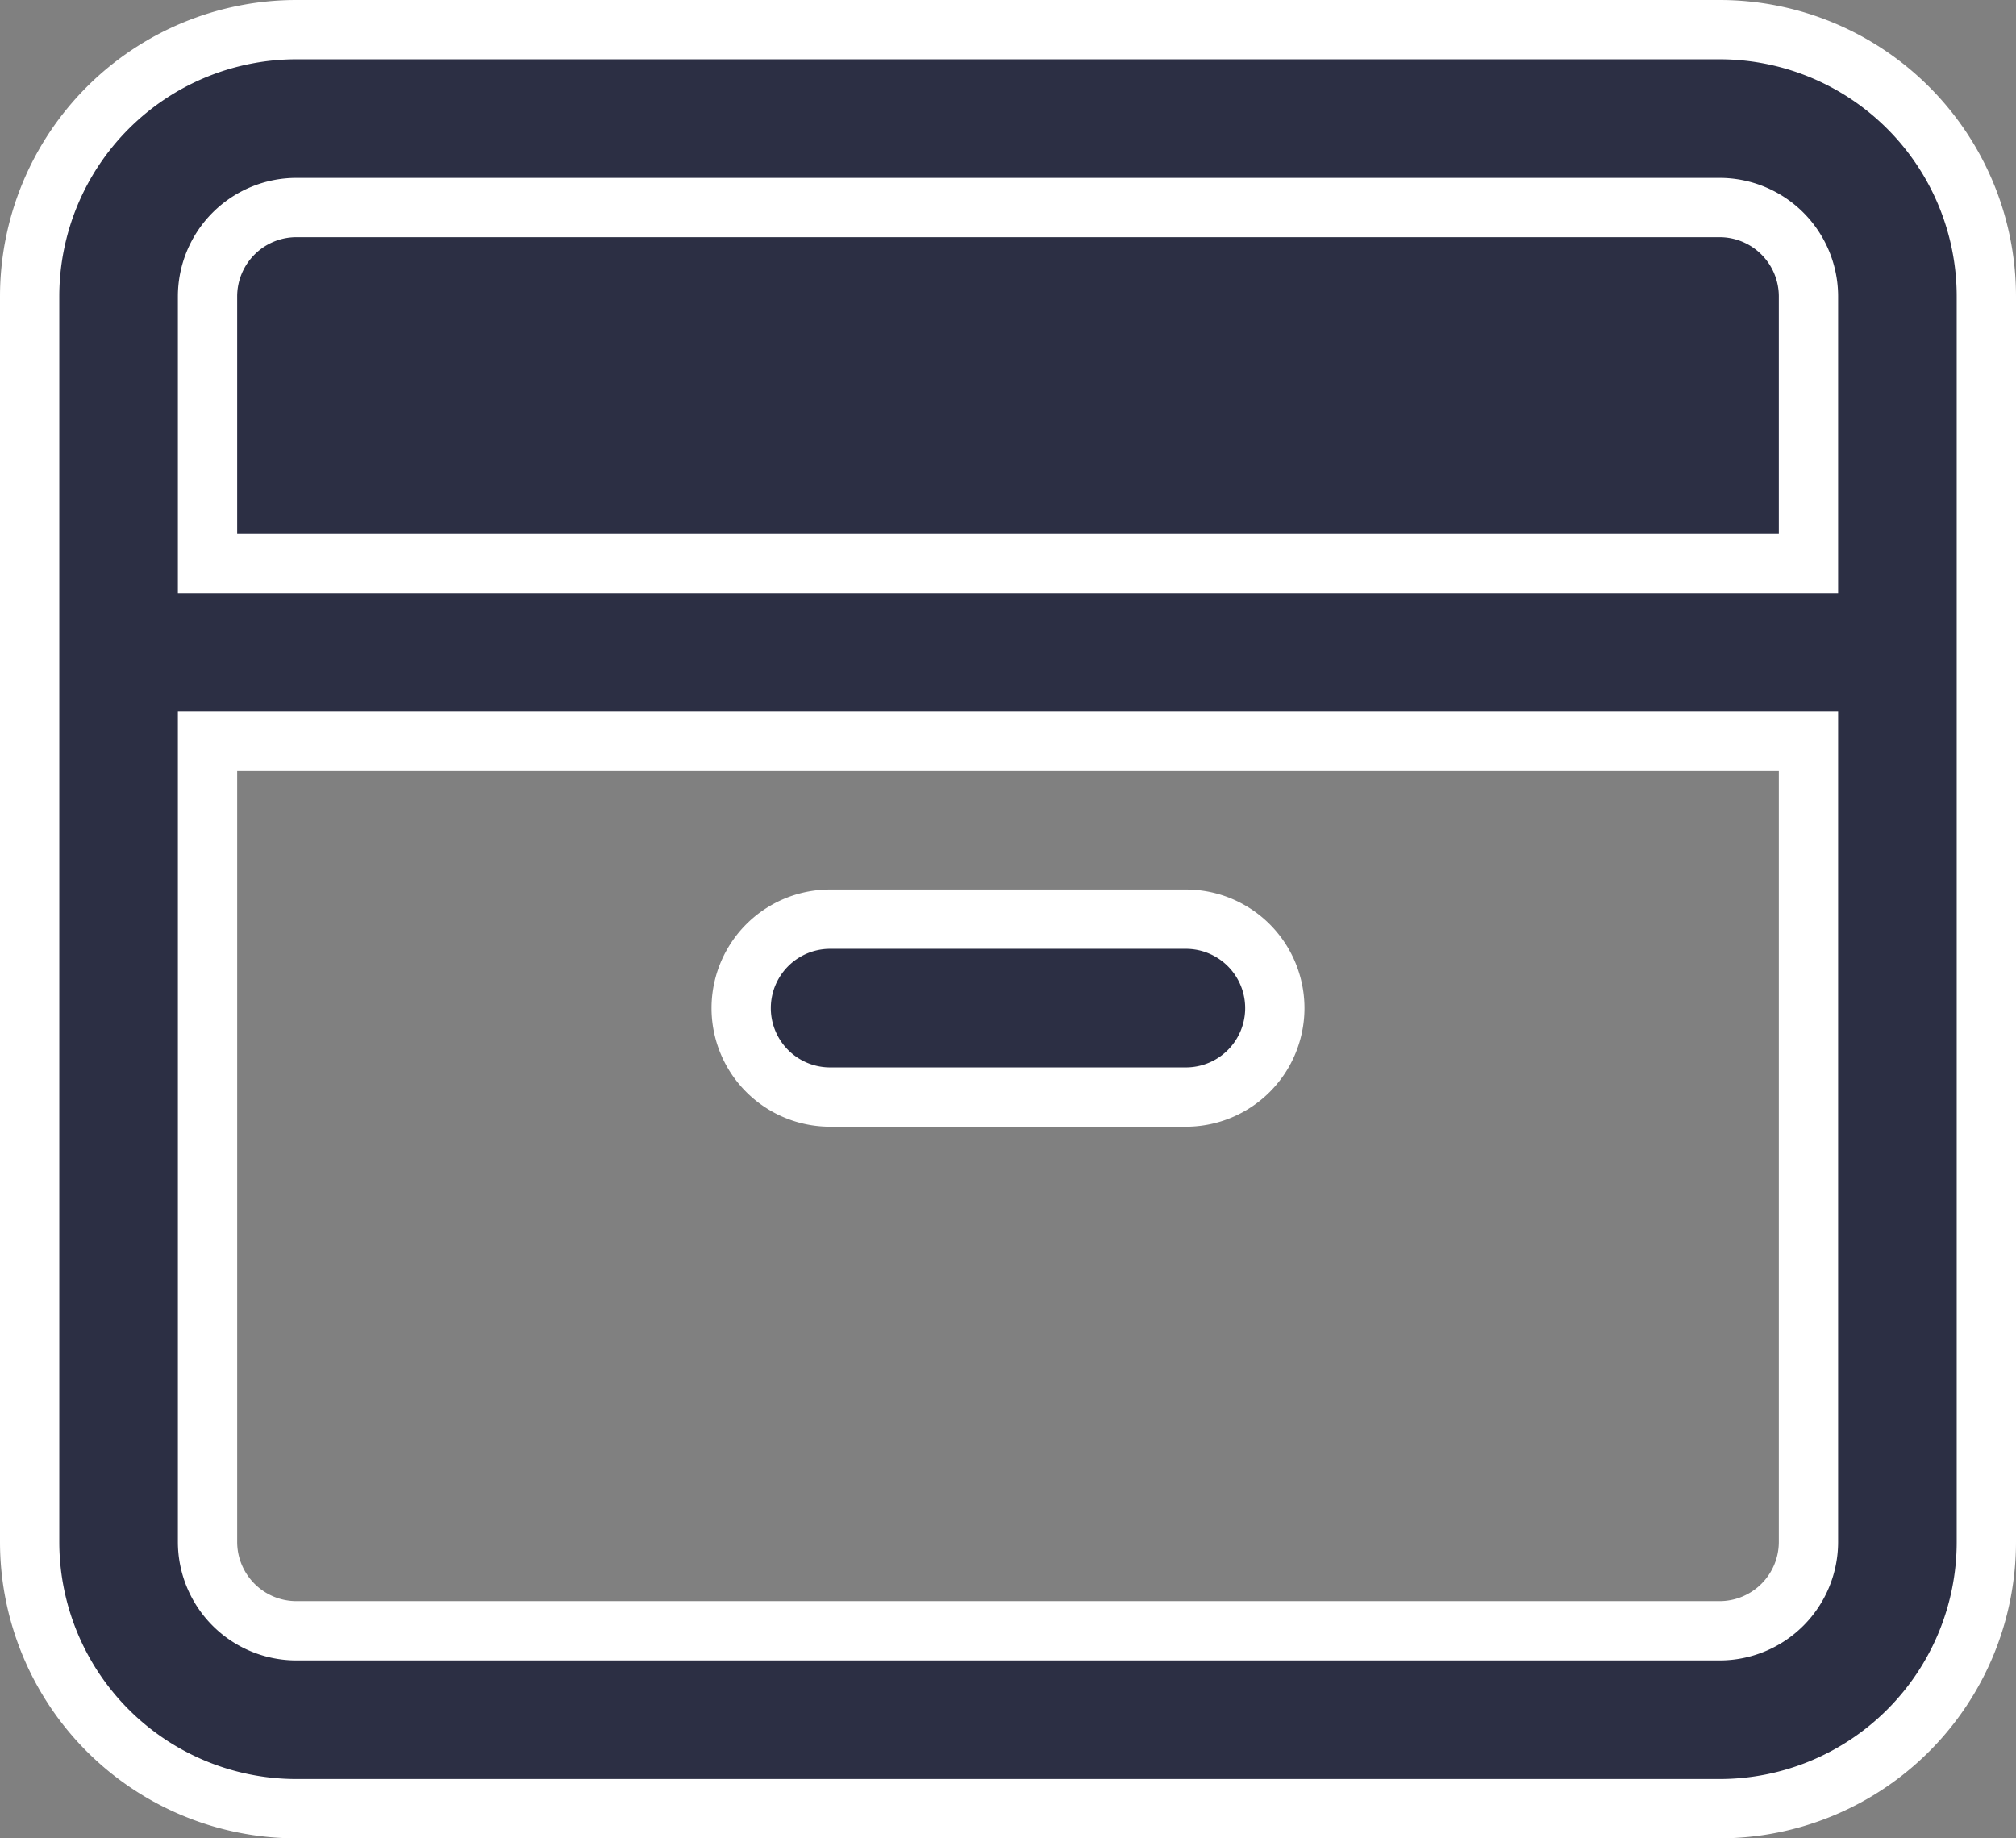 <svg xmlns="http://www.w3.org/2000/svg" width="34" height="31" viewBox="0 0 34 31">
  <rect x="0" y="0" width="34" height="31" fill="#808080" stroke="none"/>
  <g id="box" transform="translate(-1 -2.5)">
    <path id="Path_35" data-name="Path 35" d="M15,18a1.5,1.5,0,0,0,0,3h6a1.5,1.5,0,0,0,0-3Z" fill="#2c2f44" stroke="#fff" stroke-width="1"/>
    <path id="Path_36" data-name="Path 36" d="M6,3A4.5,4.5,0,0,0,1.5,7.5v21A4.5,4.5,0,0,0,6,33H30a4.5,4.5,0,0,0,4.5-4.5V7.5A4.5,4.5,0,0,0,30,3ZM30,6H6A1.5,1.5,0,0,0,4.5,7.5V12h27V7.5A1.5,1.5,0,0,0,30,6ZM4.5,28.5V15h27V28.5A1.5,1.5,0,0,1,30,30H6A1.5,1.5,0,0,1,4.5,28.5Z" fill="#2c2f44" stroke="#fff" stroke-width="1"/>
  </g>
</svg>
